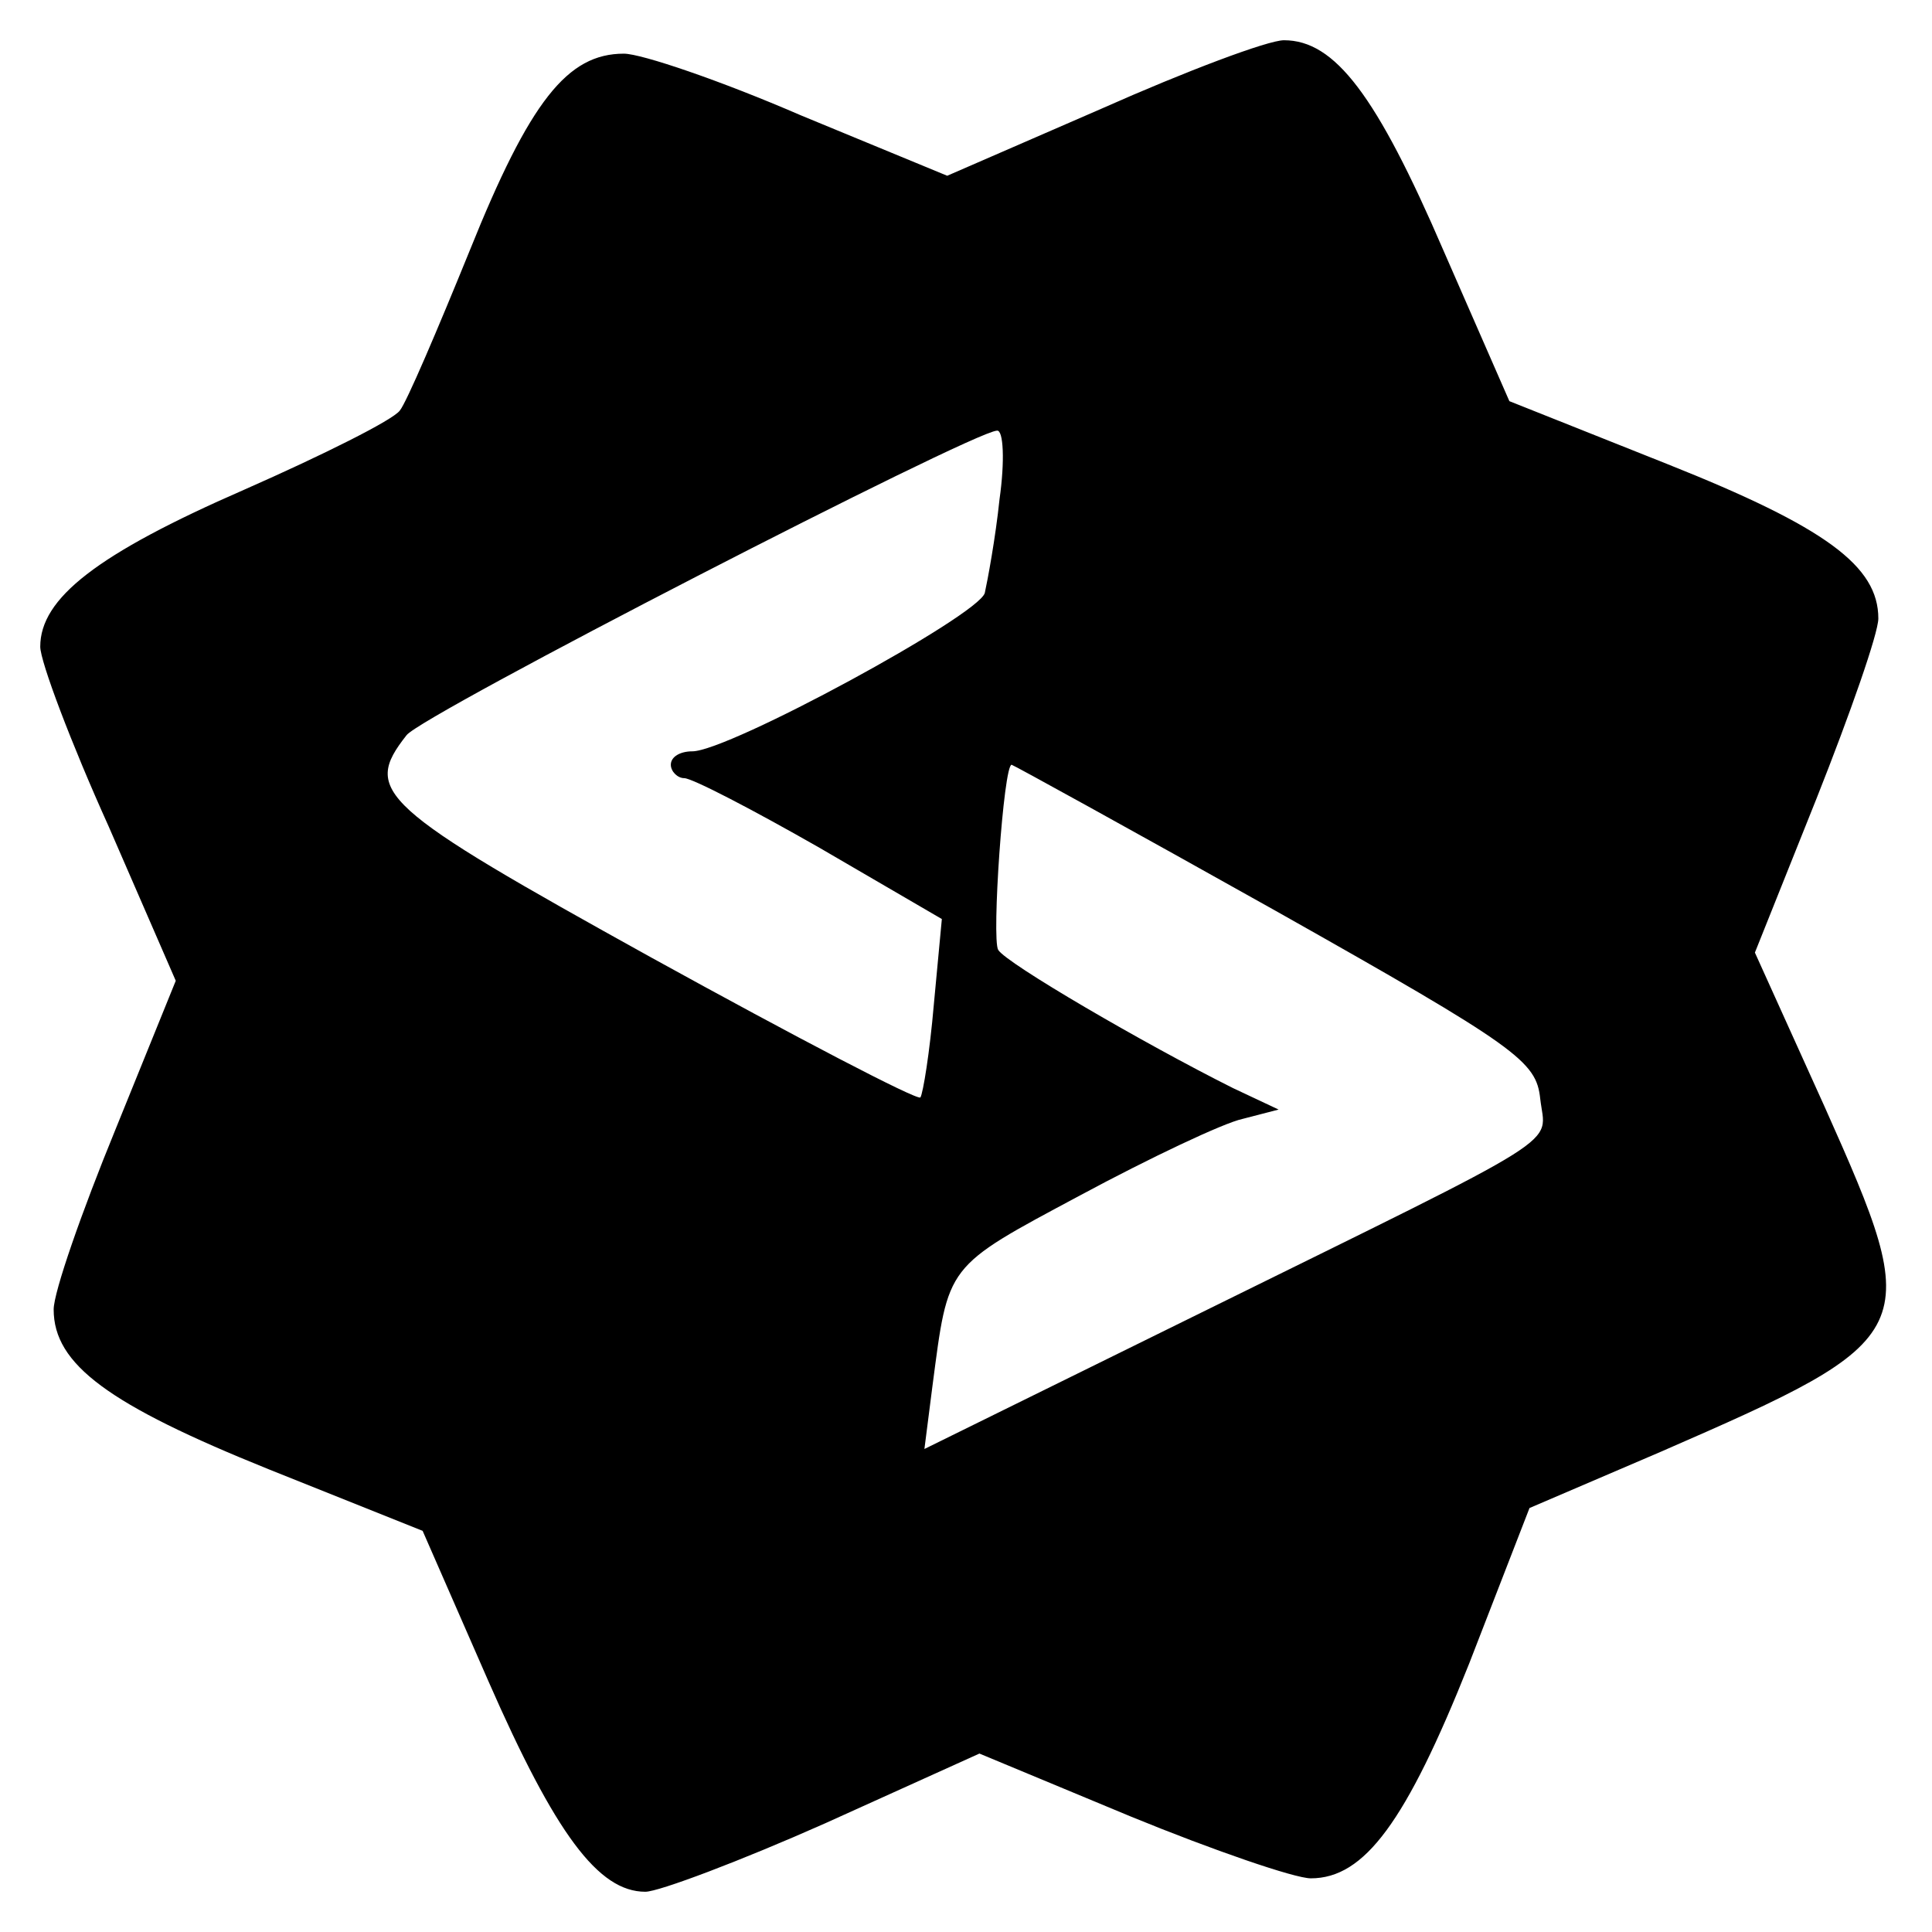 <?xml version="1.0" standalone="no"?>
<!DOCTYPE svg PUBLIC "-//W3C//DTD SVG 20010904//EN"
 "http://www.w3.org/TR/2001/REC-SVG-20010904/DTD/svg10.dtd">
<svg version="1.0" xmlns="http://www.w3.org/2000/svg"
 width="144pt" height="144pt" viewBox="0 0 144 144"
 preserveAspectRatio="xMidYMid meet">
<g transform="translate(0,144) scale(0.1,-0.1)"
fill="#000000" stroke="none">
<path d="M821 1359 l-115 -50 -109 45 c-60 26 -119 46 -132 46 -42 0 -70 -35
-115 -147 -24 -59 -47 -113 -52 -119 -5 -7 -57 -33 -116 -59 -110 -48 -152
-81 -152 -117 0 -11 23 -72 51 -134 l50 -115 -45 -111 c-25 -61 -46 -121 -46
-134 0 -41 41 -71 160 -119 l115 -46 49 -112 c50 -114 82 -157 117 -157 10 0
71 23 134 51 l115 52 113 -47 c61 -25 122 -46 134 -46 40 0 71 42 118 160 l45
116 98 42 c195 85 197 89 122 257 l-52 115 46 115 c25 63 46 123 46 134 0 39
-39 68 -157 115 l-118 47 -49 112 c-50 116 -81 157 -119 157 -12 0 -73 -23
-136 -51z m-76 -291 c-3 -29 -9 -61 -11 -70 -5 -17 -191 -118 -218 -118 -9 0
-16 -4 -16 -10 0 -5 5 -10 10 -10 6 0 52 -24 101 -52 l91 -53 -6 -64 c-3 -35
-8 -66 -10 -69 -3 -2 -93 45 -200 104 -204 113 -216 124 -183 166 11 15 421
226 440 227 5 1 6 -23 2 -51z m206 -307 c181 -102 194 -112 197 -140 4 -36 26
-22 -256 -161 l-203 -100 6 47 c12 91 9 88 110 142 52 28 107 54 121 57 l27 7
-34 16 c-66 33 -169 93 -175 103 -5 8 4 138 10 138 1 0 90 -49 197 -109z"/>
</g>
</svg>
